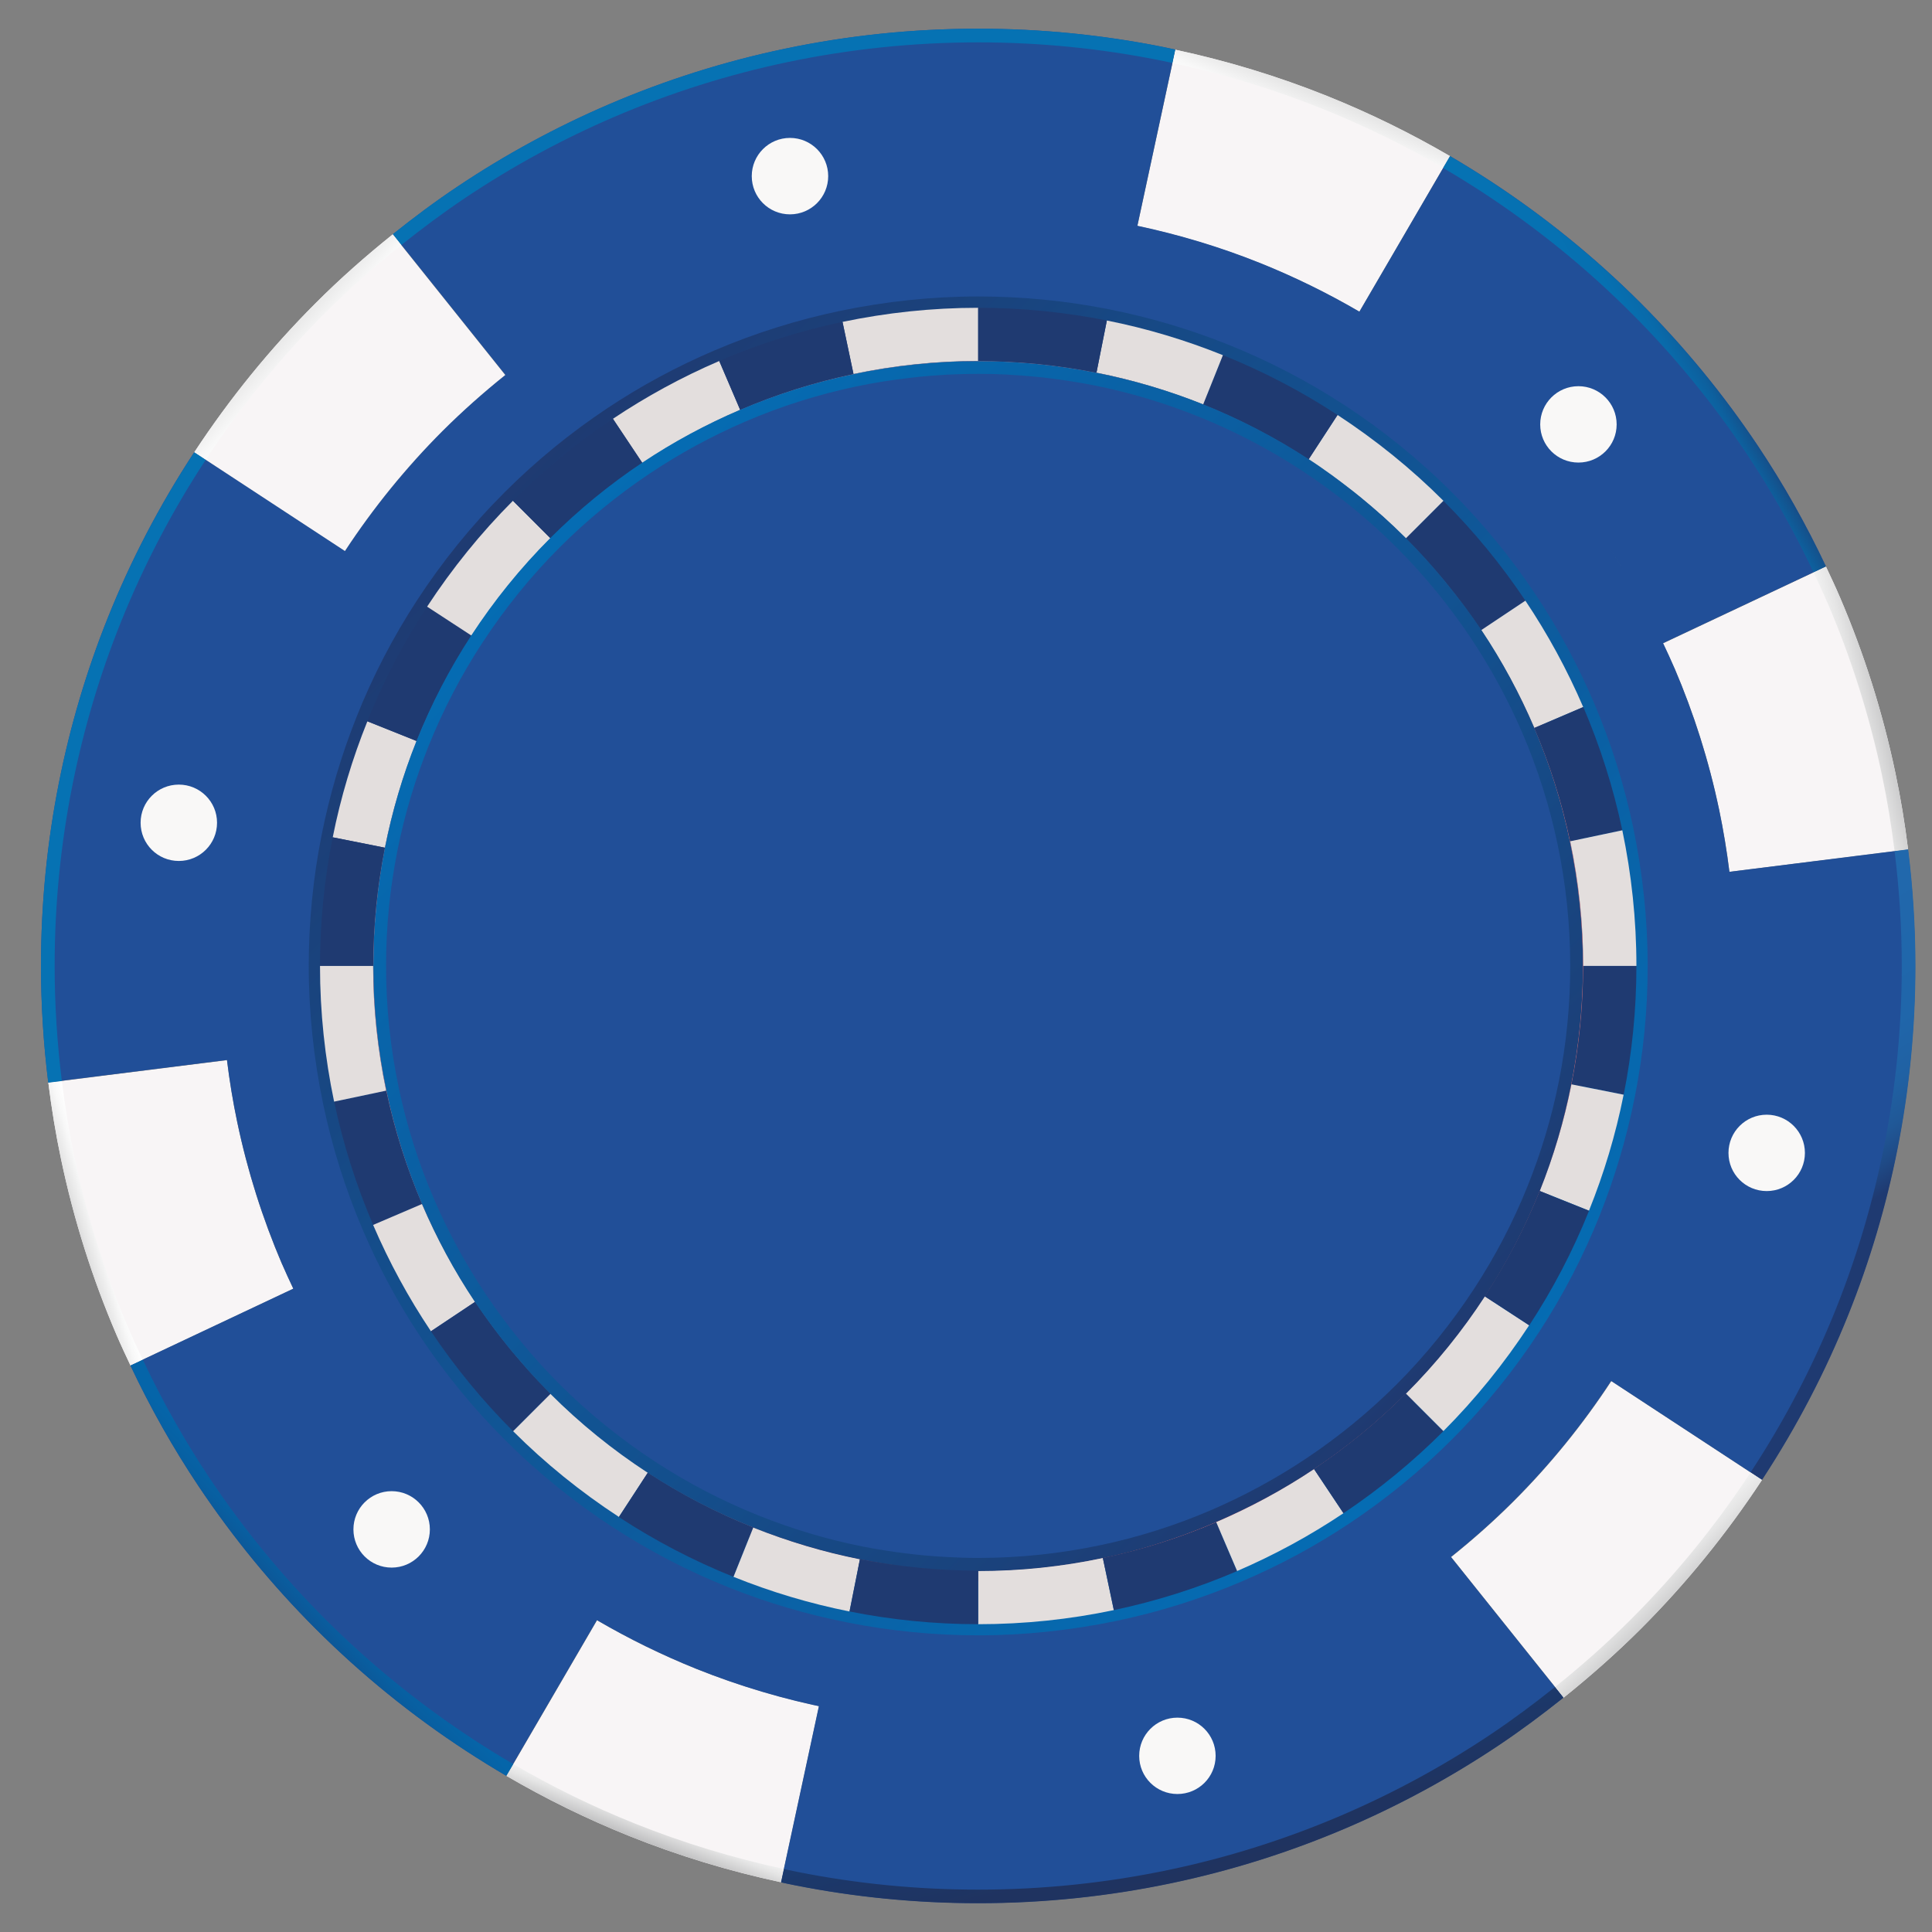 <?xml version="1.0" encoding="UTF-8"?>
<svg xmlns="http://www.w3.org/2000/svg" xmlns:xlink="http://www.w3.org/1999/xlink" version="1.1" viewBox="0 0 265.89 265.89">
  <rect x="0" y="0" width="265.89" height="265.89" fill="#808080" stroke="none"/>
  <defs>
    <style>
      .cls-1 {
        fill: url(#linear-gradient-8);
      }

      .cls-2 {
        fill: url(#linear-gradient-7);
      }

      .cls-3 {
        fill: url(#linear-gradient-5);
      }

      .cls-4 {
        fill: url(#linear-gradient-6);
      }

      .cls-5 {
        fill: url(#linear-gradient-9);
      }

      .cls-6 {
        fill: url(#linear-gradient-4);
      }

      .cls-7 {
        fill: url(#linear-gradient-3);
      }

      .cls-8 {
        fill: url(#linear-gradient-2);
      }

      .cls-9 {
        fill: url(#linear-gradient);
      }

      .cls-10 {
        fill: #f8f5f6;
      }

      .cls-11 {
        fill: #214f98;
      }

      .cls-12 {
        fill: #e3dedd;
      }

      .cls-13 {
        fill: #1f3a71;
      }

      .cls-14 {
        fill: url(#linear-gradient-10);
      }

      .cls-15 {
        fill: url(#linear-gradient-11);
      }

      .cls-16 {
        fill: url(#linear-gradient-12);
      }

      .cls-17 {
        fill: url(#linear-gradient-13);
      }

      .cls-18 {
        fill: url(#linear-gradient-14);
      }

      .cls-19 {
        fill: #f9f8f7;
      }

      .cls-20 {
        fill: #eb7475;
      }
    </style>
    <linearGradient id="linear-gradient" x1="-232.94" y1="388.63" x2="-230.91" y2="388.63" gradientTransform="translate(10196.3 -39712.23) rotate(-135) scale(90.8 -90.8)" gradientUnits="userSpaceOnUse">
      <stop offset="0" stop-color="#056cb3"/>
      <stop offset=".27" stop-color="#0a61a5"/>
      <stop offset=".79" stop-color="#184681"/>
      <stop offset="1" stop-color="#1f3a71"/>
    </linearGradient>
    <linearGradient id="linear-gradient-2" x1="-191.77" y1="404.6" x2="-189.74" y2="404.6" gradientTransform="translate(1174.23 1472.53) rotate(-16.5) scale(3.91 -3.91)" gradientUnits="userSpaceOnUse">
      <stop offset="0" stop-color="#8e8e90"/>
      <stop offset=".08" stop-color="#9a9a9c"/>
      <stop offset=".37" stop-color="#c5c5c6"/>
      <stop offset=".63" stop-color="#e5e5e5"/>
      <stop offset=".85" stop-color="#f8f8f8"/>
      <stop offset="1" stop-color="#fff"/>
    </linearGradient>
    <linearGradient id="linear-gradient-3" x1="-248.82" y1="361.6" x2="-246.79" y2="361.6" gradientTransform="translate(843.6 -3064.83) rotate(-135) scale(7.62 -7.62)" xlink:href="#linear-gradient-2"/>
    <linearGradient id="linear-gradient-4" x1="-203.81" y1="354.57" x2="-201.78" y2="354.57" gradientTransform="translate(1692.64 8.22) rotate(-68.89) scale(3.97 -3.97)" xlink:href="#linear-gradient-2"/>
    <linearGradient id="linear-gradient-5" x1="-273.42" y1="381.02" x2="-271.39" y2="381.02" gradientTransform="translate(-2175.81 -2051.86) rotate(167) scale(6.93 -6.93)" xlink:href="#linear-gradient-2"/>
    <linearGradient id="linear-gradient-6" x1="-268.2" y1="411.29" x2="-266.17" y2="411.29" gradientTransform="translate(-3145.78 631.42) rotate(112.44) scale(6.9 -6.9)" xlink:href="#linear-gradient-2"/>
    <linearGradient id="linear-gradient-7" x1="-244.27" y1="366.48" x2="-242.24" y2="366.48" gradientTransform="translate(-743.82 -2782.64) rotate(-160.89) scale(6.77 -6.77)" gradientUnits="userSpaceOnUse">
      <stop offset="0" stop-color="#0672b3"/>
      <stop offset=".49" stop-color="#0670b1"/>
      <stop offset=".66" stop-color="#096aaa"/>
      <stop offset=".79" stop-color="#0d609e"/>
      <stop offset=".89" stop-color="#14528d"/>
      <stop offset=".98" stop-color="#1c3f77"/>
      <stop offset="1" stop-color="#1f3a71"/>
    </linearGradient>
    <linearGradient id="linear-gradient-8" x1="-255.81" y1="399.13" x2="-253.78" y2="399.13" gradientTransform="translate(-3037.7 -539.56) rotate(136.42) scale(6.69 -6.69)" gradientUnits="userSpaceOnUse">
      <stop offset="0" stop-color="#0565a9"/>
      <stop offset=".25" stop-color="#085fa1"/>
      <stop offset=".63" stop-color="#124e8c"/>
      <stop offset="1" stop-color="#1f3a71"/>
    </linearGradient>
    <linearGradient id="linear-gradient-9" x1="-232.19" y1="408.33" x2="-230.16" y2="408.33" gradientTransform="translate(-4169.33 4400.46) rotate(75.76) scale(12.78 -12.78)" gradientUnits="userSpaceOnUse">
      <stop offset="0" stop-color="#183f77"/>
      <stop offset=".24" stop-color="#1c386a"/>
      <stop offset=".56" stop-color="#1f3360"/>
      <stop offset="1" stop-color="#21325e"/>
    </linearGradient>
    <linearGradient id="linear-gradient-10" x1="-229.46" y1="405.71" x2="-227.43" y2="405.71" gradientTransform="translate(-3733.5 7825.87) rotate(56.79) scale(18.57 -18.57)" gradientUnits="userSpaceOnUse">
      <stop offset="0" stop-color="#2168ac"/>
      <stop offset=".5" stop-color="#2066aa"/>
      <stop offset=".68" stop-color="#2061a3"/>
      <stop offset=".81" stop-color="#205897"/>
      <stop offset=".91" stop-color="#1f4a86"/>
      <stop offset="1" stop-color="#1f3a71"/>
    </linearGradient>
    <linearGradient id="linear-gradient-11" x1="-198.15" y1="392.58" x2="-196.12" y2="392.58" gradientTransform="translate(3354.64 2115.06) rotate(-29.9) scale(8.53 -8.53)" xlink:href="#linear-gradient-7"/>
    <linearGradient id="linear-gradient-12" x1="-205.28" y1="342.16" x2="-203.25" y2="342.16" gradientTransform="translate(1365.4 -1334.16) rotate(-105.75) scale(4.61 -4.61)" xlink:href="#linear-gradient-7"/>
    <linearGradient id="linear-gradient-13" x1="-232.07" y1="416.89" x2="-230.03" y2="416.89" gradientTransform="translate(-926.27 3960.17) rotate(42.81) scale(8.46 -8.46)" xlink:href="#linear-gradient-2"/>
    <linearGradient id="linear-gradient-14" x1="-231.54" y1="393.77" x2="-229.51" y2="393.77" gradientTransform="translate(-9333.43 36340.54) rotate(45) scale(82.02 -82.02)" xlink:href="#linear-gradient"/>
  </defs>
  <!-- Generator: Adobe Illustrator 28.7.1, SVG Export Plug-In . SVG Version: 1.2.0 Build 142)  -->
  <g>
    <g id="Capa_3">
      <path class="cls-13" d="M231.16,112.61c-1.35-6.41-3.32-12.59-5.85-18.48-2.41-5.6-5.31-10.93-8.67-15.94-3.61-5.39-7.72-10.41-12.29-14.98-4.82-4.82-10.15-9.12-15.87-12.87-5.39-3.53-11.13-6.53-17.18-8.96-5.57-2.24-11.38-4-17.39-5.19-1.4-.28-2.81-.52-4.23-.74-.44-.07-.88-.13-1.32-.19-1.03-.14-2.06-.27-3.09-.38-.47-.05-.94-.1-1.41-.15-1.3-.12-2.61-.22-3.92-.29l-.46-.03c-1.61-.08-3.23-.12-4.86-.12-1.72,0-3.43.05-5.13.14h0,0,0l-.41.03c-1.41.08-2.81.19-4.2.33-.5.05-.99.11-1.48.16-1.09.13-2.17.27-3.25.43-.47.07-.93.13-1.4.21-1.49.24-2.98.51-4.45.82-6.41,1.35-12.59,3.32-18.48,5.85-5.6,2.41-10.93,5.31-15.94,8.67-5.39,3.61-10.41,7.72-14.97,12.29-4.82,4.82-9.12,10.15-12.87,15.87-3.52,5.39-6.53,11.13-8.96,17.18-2.24,5.57-4,11.38-5.19,17.39-1.24,6.24-1.91,12.69-1.91,19.29,0,6.97.74,13.77,2.12,20.33,1.35,6.41,3.32,12.59,5.85,18.48,2.41,5.6,5.31,10.93,8.67,15.94,3.61,5.39,7.72,10.41,12.29,14.98,4.82,4.82,10.15,9.12,15.87,12.87,5.39,3.52,11.13,6.53,17.18,8.96,5.57,2.24,11.38,4,17.39,5.19,1.4.28,2.81.52,4.23.74.44.07.88.13,1.32.19,1.03.14,2.06.27,3.09.38.47.05.93.1,1.4.15,1.3.12,2.61.22,3.93.3,1.76.1,3.53.15,5.31.15,6.97,0,13.77-.74,20.33-2.12,6.41-1.35,12.59-3.32,18.48-5.85,5.6-2.41,10.93-5.31,15.94-8.67,5.39-3.61,10.41-7.72,14.98-12.29,4.82-4.82,9.12-10.15,12.87-15.87,3.52-5.39,6.53-11.13,8.96-17.18,2.24-5.57,4-11.38,5.19-17.39,1.24-6.24,1.91-12.69,1.91-19.29,0-6.97-.74-13.77-2.12-20.33ZM150.93,35.68c-.29-.05-.59-.11-.89-.15.3.05.59.1.89.15ZM147.77,35.19c-.74-.1-1.48-.19-2.22-.28.74.08,1.48.17,2.22.28ZM143.72,34.72c-1.24-.12-2.49-.21-3.74-.28,1.25.07,2.5.16,3.74.28ZM129.03,34.45c-1.34.08-2.68.19-4.01.32,1.33-.13,2.66-.24,4.01-.32ZM123.1,34.99c-.78.09-1.56.2-2.34.31.78-.11,1.56-.21,2.34-.31ZM118.36,35.66c-.3.05-.6.11-.91.17.3-.05.6-.12.91-.17ZM118.3,230.21c.3.05.6.11.9.16-.3-.05-.6-.1-.9-.16ZM121.47,230.69c.74.1,1.48.19,2.23.28-.75-.09-1.49-.18-2.23-.28ZM125.53,231.17c1.24.12,2.49.21,3.75.28-1.26-.07-2.51-.16-3.75-.28Z"/>
      <path class="cls-10" d="M38.81,173.95c-2.67-6.22-4.74-12.75-6.16-19.53-.59-2.8-1.05-5.64-1.41-8.52l-24.59,3.09c.44,3.56,1.02,7.07,1.75,10.54,1.76,8.38,4.33,16.47,7.63,24.17.61,1.43,1.27,2.83,1.93,4.23l22.42-10.57c-.53-1.13-1.06-2.26-1.56-3.42Z"/>
      <path class="cls-10" d="M242.49,203.66l-20.73-13.59c-3.92,5.97-8.43,11.52-13.46,16.56-2.72,2.71-5.59,5.26-8.59,7.66l15.48,19.35c3.71-2.98,7.28-6.13,10.64-9.49,6.23-6.23,11.81-13.1,16.67-20.49Z"/>
      <path class="cls-10" d="M95.87,229.69c-4.75-1.91-9.33-4.15-13.7-6.71l-12.48,21.42c5.42,3.16,11.08,5.94,16.96,8.3,6.69,2.68,13.66,4.81,20.85,6.35l5.22-24.25c-5.81-1.25-11.44-2.95-16.85-5.11Z"/>
      <path class="cls-10" d="M230.44,91.94c2.67,6.22,4.74,12.75,6.16,19.53.59,2.8,1.06,5.64,1.41,8.52l24.59-3.08c-.44-3.56-1.02-7.08-1.75-10.54-1.76-8.38-4.33-16.47-7.63-24.17-.61-1.43-1.27-2.83-1.93-4.23l-22.42,10.57c.53,1.13,1.06,2.26,1.56,3.42Z"/>
      <path class="cls-10" d="M173.38,36.2c4.75,1.91,9.33,4.15,13.7,6.71l12.48-21.41c-5.42-3.16-11.08-5.94-16.96-8.3-6.69-2.68-13.66-4.81-20.85-6.35l-5.22,24.25c5.81,1.24,11.44,2.95,16.85,5.11Z"/>
      <path class="cls-11" d="M262.6,116.9l-24.59,3.08h0c-.36-2.87-.83-5.71-1.41-8.52-1.42-6.77-3.5-13.31-6.16-19.53-.49-1.15-1.03-2.29-1.56-3.42h0s22.42-10.56,22.42-10.56c-2.73-5.79-5.86-11.35-9.39-16.63-4.72-7.05-10.1-13.61-16.08-19.59-6.3-6.3-13.26-11.95-20.75-16.84-1.81-1.18-3.65-2.32-5.51-3.41l-12.48,21.41h0c-4.38-2.55-8.95-4.8-13.71-6.71-5.4-2.17-11.04-3.87-16.85-5.11l5.22-24.25c-.63-.13-1.27-.27-1.9-.4-8.16-1.62-16.59-2.47-25.22-2.47-9.12,0-18.01.95-26.59,2.75-8.39,1.76-16.47,4.33-24.17,7.63-7.33,3.14-14.31,6.94-20.86,11.32-3.09,2.06-6.06,4.28-8.95,6.59l15.48,19.35c-3,2.4-5.88,4.95-8.59,7.66-5.09,5.09-9.65,10.71-13.61,16.76l.14-.21-20.73-13.59-.18.26c-4.6,7.05-8.54,14.57-11.71,22.48-2.92,7.28-5.19,14.89-6.75,22.75-1.62,8.16-2.47,16.59-2.47,25.22,0,5.43.35,10.79,1,16.05l24.59-3.09v-.02c.35,2.88.82,5.73,1.41,8.54,1.42,6.77,3.5,13.3,6.16,19.53.49,1.15,1.03,2.29,1.56,3.42l-22.42,10.57c2.73,5.79,5.86,11.35,9.39,16.63,4.72,7.05,10.1,13.61,16.08,19.59,6.3,6.3,13.26,11.95,20.75,16.84,1.81,1.18,3.65,2.32,5.51,3.41l12.48-21.42h0c4.38,2.55,8.95,4.8,13.7,6.71,5.88,2.36,12.03,4.2,18.38,5.45-.52-.1-1.02-.23-1.53-.34l-5.22,24.25c.63.14,1.27.28,1.9.4,8.16,1.62,16.59,2.47,25.22,2.47,9.11,0,18.01-.95,26.58-2.75,8.39-1.76,16.47-4.33,24.17-7.63,7.33-3.14,14.3-6.94,20.86-11.32,3.09-2.07,6.06-4.28,8.95-6.59l-15.48-19.35c3-2.4,5.88-4.95,8.59-7.66,5.03-5.03,9.54-10.58,13.46-16.56l20.73,13.59.18-.26c4.6-7.05,8.54-14.57,11.71-22.48,2.92-7.28,5.19-14.89,6.75-22.75,1.62-8.16,2.47-16.59,2.47-25.22,0-5.43-.35-10.79-1-16.04ZM227.47,85.67c-.18-.36-.36-.71-.55-1.07.19.35.37.71.55,1.07ZM223.58,78.69c-.74-1.21-1.5-2.42-2.29-3.6.79,1.18,1.55,2.38,2.29,3.6ZM225.63,82.23c-.33-.6-.68-1.19-1.02-1.78.34.59.69,1.19,1.02,1.78ZM76.77,46.28c-1.26.84-2.49,1.72-3.71,2.62,1.22-.9,2.45-1.77,3.71-2.62ZM30.86,142.43l.04.48-.04-.48ZM30.48,136.03c0,.25.02.51.03.77,0-.26-.02-.51-.03-.77ZM30.62,139.18c.01.24.03.48.05.72-.01-.24-.03-.48-.05-.72ZM41.78,180.22c.18.36.36.72.55,1.07-.19-.35-.37-.71-.55-1.07ZM45.67,187.2c.74,1.22,1.5,2.42,2.29,3.6-.79-1.18-1.55-2.38-2.29-3.6ZM43.61,183.66c.34.6.68,1.2,1.03,1.8-.35-.6-.69-1.2-1.03-1.8ZM192.48,219.61c1.26-.84,2.49-1.72,3.72-2.62-1.22.9-2.46,1.77-3.72,2.62ZM210.46,182.4c-3.44,5.26-7.39,10.15-11.81,14.57-4.2,4.2-8.8,7.97-13.75,11.29-4.6,3.08-9.5,5.75-14.64,7.96-5.41,2.32-11.08,4.13-16.97,5.37-6.03,1.27-12.27,1.94-18.67,1.94-6.06,0-11.98-.61-17.71-1.75-5.52-1.1-10.86-2.71-15.97-4.77-5.55-2.23-10.83-4.99-15.77-8.23-5.26-3.44-10.15-7.39-14.57-11.81-4.2-4.2-7.98-8.8-11.29-13.75-3.08-4.6-5.75-9.5-7.96-14.64-2.32-5.4-4.13-11.08-5.37-16.97-1.27-6.03-1.94-12.27-1.94-18.67,0-6.06.61-11.98,1.75-17.71,1.1-5.52,2.71-10.85,4.77-15.97,2.23-5.55,4.99-10.83,8.23-15.77,3.44-5.26,7.39-10.15,11.81-14.57,4.2-4.2,8.8-7.97,13.75-11.29,4.6-3.08,9.5-5.75,14.64-7.96,5.41-2.32,11.08-4.13,16.97-5.37,6.03-1.27,12.27-1.94,18.67-1.94,6.06,0,11.98.61,17.71,1.75,5.52,1.1,10.85,2.71,15.97,4.77,5.55,2.23,10.83,4.99,15.77,8.23,5.26,3.44,10.15,7.39,14.57,11.81,4.19,4.2,7.97,8.8,11.29,13.75,3.08,4.6,5.75,9.5,7.96,14.64,2.32,5.41,4.13,11.08,5.37,16.97,1.27,6.03,1.94,12.27,1.94,18.67,0,6.06-.61,11.98-1.75,17.71-1.1,5.52-2.71,10.85-4.77,15.96-2.23,5.55-4.99,10.83-8.23,15.77ZM238.34,123l.04.43-.04-.43ZM238.58,126.02c.01.23.03.45.04.68-.01-.23-.03-.45-.04-.68ZM238.74,129.11c0,.25.02.5.03.75,0-.25-.02-.5-.03-.75Z"/>
      <path class="cls-10" d="M60.94,59.27c2.72-2.71,5.6-5.26,8.59-7.66l-15.48-19.35c-3.71,2.97-7.28,6.12-10.64,9.49-6.23,6.23-11.81,13.1-16.67,20.49l20.73,13.59c3.92-5.97,8.43-11.52,13.46-16.55Z"/>
      <path class="cls-20" d="M216.1,115.78c-1.14-5.41-2.8-10.62-4.94-15.59-2.03-4.72-4.48-9.23-7.32-13.45-3.05-4.55-6.52-8.78-10.38-12.64-4.07-4.07-8.56-7.7-13.39-10.86-4.55-2.98-9.4-5.51-14.5-7.56-4.7-1.89-9.6-3.37-14.68-4.38-5.27-1.05-10.71-1.61-16.28-1.61-5.88,0-11.62.62-17.16,1.79-5.41,1.14-10.63,2.8-15.6,4.94-4.72,2.03-9.23,4.48-13.45,7.32-4.55,3.05-8.78,6.52-12.64,10.37-4.07,4.07-7.7,8.57-10.86,13.4-2.97,4.54-5.51,9.4-7.56,14.5-1.89,4.7-3.37,9.6-4.38,14.68-1.05,5.27-1.61,10.71-1.61,16.28,0,5.88.62,11.62,1.79,17.16,1.14,5.41,2.8,10.63,4.94,15.6,2.03,4.72,4.48,9.22,7.32,13.45,3.05,4.55,6.52,8.78,10.38,12.64,4.07,4.07,8.56,7.7,13.39,10.86,4.55,2.98,9.4,5.51,14.5,7.56,4.7,1.89,9.6,3.37,14.68,4.38,3.97.79,8.03,1.3,12.17,1.51-4.08-.2-8.08-.71-11.98-1.49-5.01-1-9.86-2.46-14.5-4.33-5.04-2.03-9.83-4.54-14.33-7.47-4.77-3.12-9.22-6.71-13.24-10.73-3.81-3.81-7.24-8-10.25-12.49-2.8-4.18-5.22-8.62-7.23-13.29-2.11-4.91-3.75-10.07-4.88-15.41-1.15-5.47-1.77-11.14-1.77-16.96,0-5.5.55-10.88,1.59-16.09,1-5.01,2.46-9.86,4.33-14.5,2.03-5.04,4.53-9.83,7.47-14.33,3.12-4.77,6.71-9.22,10.73-13.23,3.81-3.81,8-7.24,12.49-10.25,4.18-2.8,8.63-5.22,13.3-7.23,4.91-2.11,10.07-3.76,15.41-4.88,5.48-1.15,11.15-1.77,16.96-1.77,5.5,0,10.88.56,16.09,1.59,5.01,1,9.86,2.46,14.5,4.33,5.04,2.03,9.83,4.54,14.33,7.47,4.77,3.12,9.22,6.71,13.24,10.73,3.81,3.81,7.24,8,10.25,12.49,2.8,4.18,5.22,8.62,7.23,13.3,2.11,4.91,3.75,10.06,4.88,15.41,1.15,5.47,1.77,11.14,1.77,16.96,0,5.5-.55,10.88-1.59,16.09-1,5.01-2.46,9.86-4.33,14.5-2.03,5.04-4.53,9.83-7.47,14.33-3.12,4.77-6.71,9.22-10.73,13.24-3.81,3.81-8,7.24-12.49,10.25-4.18,2.8-8.63,5.22-13.29,7.23-4.91,2.11-10.07,3.76-15.41,4.88-5.47,1.15-11.14,1.77-16.95,1.77,5.88,0,11.62-.62,17.16-1.79,5.41-1.14,10.63-2.8,15.6-4.94,4.72-2.03,9.23-4.48,13.45-7.32,4.55-3.04,8.78-6.52,12.64-10.37,4.07-4.07,7.7-8.56,10.86-13.4,2.97-4.54,5.51-9.4,7.56-14.5,1.89-4.7,3.37-9.6,4.38-14.68,1.05-5.27,1.61-10.71,1.61-16.28,0-5.88-.62-11.62-1.79-17.16Z"/>
      <path class="cls-9" d="M57.41,82.59c-3.34,5.13-6.13,10.51-8.34,16.08-2.11,5.29-3.71,10.73-4.81,16.26-1.18,5.94-1.77,11.98-1.77,18.01,0,6.37.68,12.73,1.98,18.99,1.23,5.88,3.04,11.67,5.43,17.27,2.2,5.16,4.88,10.16,8.06,14.92,3.3,4.94,7.12,9.64,11.49,14,4.6,4.6,9.58,8.61,14.83,12.03,5.13,3.34,10.51,6.12,16.07,8.34,5.29,2.11,10.73,3.71,16.26,4.8,5.94,1.18,11.98,1.77,18.02,1.77,6.37,0,12.73-.68,18.99-1.98,5.89-1.23,11.67-3.04,17.27-5.43,5.16-2.2,10.16-4.88,14.92-8.06,4.94-3.3,9.64-7.12,14-11.48,4.6-4.6,8.61-9.58,12.03-14.83,3.34-5.12,6.12-10.51,8.34-16.07,2.11-5.29,3.71-10.73,4.81-16.26,1.18-5.94,1.77-11.98,1.77-18.02,0-6.36-.68-12.73-1.98-18.99-1.23-5.89-3.04-11.67-5.43-17.27-2.2-5.16-4.88-10.16-8.06-14.92-3.3-4.94-7.12-9.64-11.48-14-4.6-4.6-9.58-8.61-14.83-12.03-5.13-3.34-10.51-6.12-16.07-8.34-5.29-2.11-10.73-3.71-16.26-4.81-5.94-1.18-11.98-1.77-18.02-1.77-6.37,0-12.73.68-18.99,1.98-5.89,1.23-11.67,3.04-17.27,5.43-5.16,2.2-10.16,4.88-14.92,8.06-4.94,3.3-9.64,7.12-14,11.48-4.6,4.6-8.61,9.58-12.03,14.83ZM101.3,55.07c5.15-2.19,10.46-3.86,15.87-4.99,5.75-1.2,11.6-1.82,17.45-1.82,5.55,0,11.1.55,16.56,1.63,5.08,1.01,10.08,2.48,14.95,4.42,5.11,2.04,10.06,4.6,14.77,7.67,4.83,3.15,9.4,6.83,13.63,11.06,4.01,4.01,7.52,8.33,10.56,12.87,2.92,4.38,5.39,8.97,7.41,13.71,2.19,5.15,3.86,10.46,4.99,15.87,1.2,5.75,1.82,11.6,1.82,17.45,0,5.55-.55,11.1-1.63,16.56-1.01,5.08-2.48,10.08-4.42,14.94-2.04,5.11-4.6,10.06-7.67,14.78-3.15,4.83-6.83,9.4-11.06,13.63-4.01,4.01-8.33,7.52-12.87,10.56-4.38,2.93-8.97,5.39-13.71,7.41-5.15,2.2-10.46,3.86-15.88,4.99-5.75,1.2-11.6,1.82-17.45,1.82-5.55,0-11.1-.55-16.56-1.63-5.08-1.01-10.09-2.48-14.95-4.42-5.11-2.04-10.06-4.6-14.77-7.67-4.83-3.15-9.4-6.83-13.64-11.06-4.01-4.01-7.52-8.33-10.56-12.87-2.92-4.38-5.38-8.97-7.41-13.71-2.19-5.15-3.86-10.46-4.99-15.88-1.2-5.75-1.82-11.6-1.82-17.45,0-5.55.55-11.1,1.63-16.56,1.01-5.08,2.48-10.08,4.42-14.95,2.04-5.11,4.6-10.06,7.67-14.77,3.15-4.82,6.83-9.4,11.06-13.63,4.01-4.01,8.33-7.52,12.87-10.56,4.38-2.92,8.97-5.38,13.71-7.4Z"/>
      <path class="cls-13" d="M203.85,86.74l6.09-4.06c-3.31-4.95-7.09-9.56-11.29-13.75l-5.18,5.18c3.86,3.86,7.33,8.09,10.38,12.64Z"/>
      <path class="cls-12" d="M211.16,100.19l6.73-2.88c-2.21-5.14-4.88-10.04-7.96-14.64l-6.09,4.06c2.83,4.23,5.29,8.73,7.32,13.45Z"/>
      <path class="cls-13" d="M216.1,115.78l7.17-1.51c-1.24-5.88-3.05-11.56-5.37-16.97l-6.73,2.88c2.14,4.97,3.8,10.19,4.94,15.59Z"/>
      <path class="cls-12" d="M193.47,191.79l5.17,5.17c4.42-4.43,8.37-9.32,11.81-14.57l-6.13-4c-3.16,4.83-6.79,9.33-10.86,13.4Z"/>
      <path class="cls-12" d="M57.35,101.99l-6.79-2.72c-2.06,5.11-3.67,10.45-4.77,15.97l7.18,1.43c1.01-5.07,2.49-9.98,4.38-14.68Z"/>
      <path class="cls-13" d="M53.15,150.11l-7.16,1.51c1.24,5.88,3.05,11.56,5.37,16.97l6.73-2.88c-2.13-4.97-3.8-10.19-4.94-15.6Z"/>
      <path class="cls-13" d="M52.97,116.66l-7.18-1.43c-1.14,5.73-1.75,11.65-1.75,17.71h7.32c0-5.57.56-11.01,1.61-16.28Z"/>
      <path class="cls-12" d="M51.36,132.94h-7.32c0,6.4.68,12.64,1.94,18.67l7.16-1.51c-1.16-5.54-1.79-11.28-1.79-17.16Z"/>
      <path class="cls-12" d="M58.08,165.7l-6.73,2.88c2.21,5.14,4.88,10.04,7.96,14.64l6.09-4.06c-2.83-4.23-5.28-8.73-7.32-13.45Z"/>
      <path class="cls-12" d="M75.78,191.79l-5.17,5.17c4.42,4.42,9.31,8.37,14.57,11.81l4-6.13c-4.83-3.16-9.33-6.79-13.39-10.86Z"/>
      <path class="cls-13" d="M65.4,179.15l-6.09,4.06c3.31,4.95,7.09,9.55,11.29,13.75l5.17-5.17c-3.86-3.86-7.33-8.09-10.38-12.64Z"/>
      <path class="cls-13" d="M89.17,202.65l-4,6.13c4.95,3.24,10.22,6,15.77,8.23l2.72-6.79c-5.1-2.05-9.95-4.59-14.5-7.56Z"/>
      <path class="cls-13" d="M64.91,87.49l-6.13-4c-3.23,4.94-6,10.22-8.23,15.77l6.79,2.72c2.05-5.1,4.59-9.95,7.56-14.5Z"/>
      <path class="cls-12" d="M134.62,49.68v-7.32c-6.4,0-12.64.68-18.67,1.94l1.51,7.17c5.54-1.17,11.28-1.79,17.16-1.79Z"/>
      <path class="cls-12" d="M101.87,56.41l-2.88-6.73c-5.14,2.21-10.04,4.88-14.64,7.96l4.06,6.09c4.23-2.83,8.73-5.29,13.45-7.32Z"/>
      <path class="cls-13" d="M117.46,51.47l-1.51-7.17c-5.89,1.24-11.56,3.05-16.97,5.37l2.88,6.73c4.97-2.14,10.19-3.8,15.6-4.94Z"/>
      <path class="cls-12" d="M75.77,74.1l-5.18-5.18c-4.42,4.43-8.37,9.32-11.81,14.57l6.13,4c3.16-4.83,6.79-9.33,10.86-13.4Z"/>
      <path class="cls-13" d="M88.41,63.72l-4.06-6.09c-4.95,3.31-9.55,7.09-13.75,11.29l5.18,5.18c3.86-3.85,8.09-7.33,12.64-10.37Z"/>
      <path class="cls-12" d="M216.1,115.78c1.17,5.54,1.79,11.28,1.79,17.16h7.32c0-6.4-.68-12.64-1.94-18.67l-7.17,1.51Z"/>
      <path class="cls-13" d="M216.28,149.22l7.18,1.43c1.14-5.73,1.75-11.65,1.75-17.71h-7.32c0,5.57-.56,11.01-1.61,16.28Z"/>
      <path class="cls-12" d="M193.47,74.1l5.18-5.18c-4.43-4.43-9.32-8.37-14.57-11.81l-4,6.13c4.83,3.16,9.33,6.79,13.39,10.86Z"/>
      <path class="cls-12" d="M211.89,163.9l6.79,2.72c2.06-5.11,3.67-10.44,4.77-15.96l-7.18-1.43c-1.01,5.07-2.49,9.98-4.38,14.68Z"/>
      <path class="cls-12" d="M103.67,210.22l-2.72,6.79c5.11,2.06,10.45,3.67,15.97,4.77l1.43-7.18c-5.07-1.01-9.98-2.49-14.68-4.38Z"/>
      <path class="cls-13" d="M180.08,63.24l4-6.13c-4.94-3.24-10.22-6-15.77-8.23l-2.72,6.79c5.1,2.05,9.95,4.59,14.5,7.56Z"/>
      <path class="cls-12" d="M165.58,55.67l2.72-6.79c-5.11-2.06-10.44-3.67-15.97-4.77l-1.43,7.18c5.07,1.01,9.98,2.49,14.68,4.38Z"/>
      <path class="cls-13" d="M204.33,178.4l6.13,4c3.24-4.94,6-10.22,8.23-15.77l-6.79-2.72c-2.05,5.1-4.59,9.95-7.56,14.5Z"/>
      <path class="cls-12" d="M134.62,216.21v7.32c6.4,0,12.64-.67,18.67-1.94l-1.51-7.17c-5.54,1.17-11.28,1.79-17.16,1.79Z"/>
      <path class="cls-13" d="M150.9,51.29l1.43-7.18c-5.73-1.14-11.65-1.75-17.71-1.75v7.32c5.57,0,11.01.56,16.28,1.61Z"/>
      <path class="cls-13" d="M118.34,214.6l-1.43,7.18c5.73,1.14,11.65,1.75,17.71,1.75v-7.32c-5.57,0-11.01-.56-16.28-1.61Z"/>
      <path class="cls-13" d="M151.78,214.42l1.51,7.17c5.89-1.24,11.56-3.05,16.97-5.37l-2.88-6.73c-4.97,2.14-10.19,3.8-15.6,4.94Z"/>
      <path class="cls-12" d="M167.38,209.48l2.88,6.73c5.14-2.21,10.04-4.88,14.64-7.96l-4.06-6.09c-4.23,2.83-8.73,5.29-13.45,7.32Z"/>
      <path class="cls-13" d="M180.83,202.17l4.06,6.09c4.95-3.31,9.55-7.09,13.75-11.29l-5.17-5.17c-3.86,3.86-8.09,7.33-12.64,10.37Z"/>
      <path class="cls-13" d="M31.73,149.35c.04.28.07.56.12.84-.05-.28-.08-.56-.12-.84Z"/>
      <path class="cls-13" d="M208.3,206.62c5.03-5.03,9.54-10.58,13.46-16.56-3.92,5.97-8.43,11.52-13.46,16.56Z"/>
      <path class="cls-13" d="M104.21,232.61c2.78.85,5.62,1.57,8.5,2.19-2.88-.61-5.71-1.34-8.5-2.19Z"/>
      <path class="cls-13" d="M100.06,231.26c1.12.4,2.26.76,3.4,1.11-1.14-.35-2.28-.72-3.4-1.11Z"/>
      <path class="cls-13" d="M237.39,115.7l.06.4-.06-.4Z"/>
      <path class="cls-19" d="M53.8,67.2c-2.24,2.75-4.34,5.62-6.29,8.59,1.95-2.97,4.05-5.84,6.29-8.59Z"/>
      <path class="cls-19" d="M57.26,63.15c-1.09,1.21-2.15,2.46-3.19,3.72,1.04-1.26,2.09-2.51,3.19-3.72Z"/>
      <path class="cls-8" d="M19.65,187.13c-.65-1.38-1.3-2.76-1.9-4.17-3.25-7.59-5.78-15.56-7.52-23.82-.72-3.41-1.29-6.88-1.72-10.39l-1.86.23c.44,3.56,1.02,7.07,1.75,10.54,1.76,8.38,4.33,16.47,7.63,24.17.61,1.43,1.27,2.83,1.93,4.23l1.7-.8Z"/>
      <path class="cls-7" d="M224.5,222.82c-3.31,3.31-6.82,6.42-10.48,9.35l1.17,1.47c3.71-2.98,7.28-6.13,10.64-9.49,6.23-6.23,11.81-13.1,16.67-20.49l-1.57-1.03c-4.78,7.28-10.29,14.05-16.43,20.19Z"/>
      <path class="cls-6" d="M87.35,250.95c-5.8-2.32-11.38-5.06-16.72-8.18l-.95,1.62c5.42,3.16,11.08,5.94,16.96,8.3,6.69,2.68,13.66,4.81,20.85,6.35l.39-1.83c-7.08-1.52-13.95-3.62-20.54-6.26Z"/>
      <path class="cls-3" d="M251.5,82.93c3.25,7.59,5.79,15.56,7.52,23.82.72,3.41,1.29,6.88,1.72,10.39l1.86-.23c-.44-3.56-1.02-7.08-1.75-10.54-1.76-8.38-4.33-16.47-7.63-24.17-.61-1.43-1.27-2.83-1.93-4.23l-1.7.8c.65,1.38,1.3,2.76,1.9,4.17Z"/>
      <path class="cls-4" d="M181.9,14.93c5.8,2.33,11.38,5.07,16.72,8.18l.95-1.62c-5.42-3.16-11.08-5.94-16.96-8.3-6.69-2.68-13.66-4.81-20.85-6.35l-.39,1.84c7.08,1.52,13.95,3.62,20.54,6.26Z"/>
      <path class="cls-2" d="M8.51,148.76c-.64-5.18-.99-10.46-.99-15.81,0-8.51.84-16.82,2.44-24.85,1.54-7.75,3.78-15.25,6.65-22.42,3.13-7.79,7-15.21,11.54-22.15l.17-.26-1.57-1.03-.18.26c-4.6,7.05-8.54,14.57-11.71,22.48-2.92,7.28-5.19,14.89-6.75,22.75-1.62,8.16-2.47,16.59-2.47,25.22,0,5.43.35,10.79,1,16.05l1.86-.23Z"/>
      <path class="cls-1" d="M70.63,242.77c-1.84-1.07-3.66-2.19-5.43-3.35-7.38-4.83-14.24-10.39-20.45-16.6-5.89-5.89-11.2-12.36-15.84-19.3-3.48-5.2-6.56-10.68-9.25-16.39l-1.7.8c2.73,5.79,5.86,11.35,9.39,16.63,4.72,7.05,10.1,13.61,16.08,19.59,6.3,6.3,13.26,11.95,20.75,16.84,1.81,1.18,3.65,2.32,5.51,3.41l.95-1.62Z"/>
      <path class="cls-5" d="M214.01,232.17c-2.85,2.28-5.78,4.46-8.82,6.5-6.46,4.32-13.33,8.06-20.55,11.16-7.59,3.25-15.55,5.79-23.82,7.52-8.45,1.77-17.22,2.71-26.2,2.71-8.51,0-16.82-.84-24.86-2.44-.63-.12-1.25-.26-1.88-.39l-.39,1.83c.63.14,1.27.28,1.9.4,8.16,1.62,16.59,2.47,25.22,2.47,9.11,0,18.01-.95,26.58-2.75,8.39-1.76,16.47-4.33,24.17-7.63,7.33-3.14,14.3-6.94,20.86-11.32,3.09-2.07,6.06-4.28,8.95-6.59l-1.17-1.47Z"/>
      <path class="cls-14" d="M262.6,116.9l-1.86.23h0c.64,5.18.99,10.46.99,15.81,0,8.51-.84,16.82-2.44,24.85-1.54,7.75-3.78,15.25-6.65,22.42-3.13,7.79-7,15.21-11.54,22.15l-.17.26,1.57,1.03.18-.26c4.6-7.05,8.54-14.57,11.71-22.48,2.92-7.28,5.19-14.89,6.75-22.75,1.62-8.16,2.47-16.59,2.47-25.22,0-5.43-.35-10.79-1-16.04Z"/>
      <path class="cls-15" d="M198.61,23.12c1.84,1.07,3.65,2.19,5.43,3.35,7.38,4.83,14.24,10.39,20.45,16.6,5.89,5.89,11.2,12.36,15.84,19.3,3.48,5.2,6.56,10.68,9.25,16.39l1.7-.8c-2.73-5.79-5.86-11.35-9.39-16.63-4.72-7.05-10.1-13.61-16.08-19.59-6.3-6.3-13.26-11.95-20.75-16.84-1.81-1.18-3.65-2.32-5.51-3.41l-.95,1.62Z"/>
      <path class="cls-16" d="M55.23,33.72c2.85-2.28,5.78-4.46,8.82-6.5,6.46-4.32,13.33-8.07,20.55-11.16,7.59-3.25,15.56-5.79,23.82-7.52,8.46-1.77,17.22-2.71,26.2-2.71,8.51,0,16.81.84,24.85,2.44.63.12,1.25.26,1.88.39l.39-1.84c-.63-.13-1.27-.27-1.9-.4-8.16-1.62-16.59-2.47-25.22-2.47-9.12,0-18.01.95-26.59,2.75-8.39,1.76-16.47,4.33-24.17,7.63-7.33,3.14-14.31,6.94-20.86,11.32-3.09,2.06-6.06,4.28-8.95,6.59l1.17,1.47Z"/>
      <path class="cls-17" d="M44.75,43.07c3.31-3.31,6.82-6.42,10.48-9.35l-1.17-1.47c-3.71,2.97-7.28,6.12-10.64,9.49-6.23,6.23-11.81,13.1-16.67,20.49l1.57,1.03c4.79-7.28,10.29-14.05,16.42-20.19Z"/>
      <path class="cls-19" d="M156.78,241.65c0-2.9,2.35-5.26,5.26-5.26s5.26,2.35,5.26,5.26-2.35,5.25-5.26,5.25-5.26-2.35-5.26-5.25Z"/>
      <path class="cls-19" d="M103.46,24.24c0-2.9,2.35-5.26,5.26-5.26s5.26,2.36,5.26,5.26-2.35,5.26-5.26,5.26-5.26-2.35-5.26-5.26Z"/>
      <path class="cls-19" d="M19.35,113.23c0-2.9,2.35-5.25,5.26-5.25s5.26,2.35,5.26,5.25-2.35,5.26-5.26,5.26-5.26-2.35-5.26-5.26Z"/>
      <path class="cls-19" d="M48.64,210.48c0-2.9,2.35-5.26,5.26-5.26s5.26,2.36,5.26,5.26-2.35,5.26-5.26,5.26-5.26-2.35-5.26-5.26Z"/>
      <path class="cls-19" d="M237.88,158.67c0-2.9,2.35-5.26,5.26-5.26s5.26,2.36,5.26,5.26-2.35,5.25-5.26,5.25-5.26-2.35-5.26-5.25Z"/>
      <path class="cls-19" d="M211.97,58.41c0-2.9,2.35-5.26,5.26-5.26s5.26,2.36,5.26,5.26-2.35,5.25-5.26,5.25-5.26-2.35-5.26-5.25Z"/>
      <path class="cls-18" d="M204.37,178.42c3.02-4.63,5.53-9.49,7.54-14.52,1.91-4.77,3.35-9.69,4.34-14.69,1.06-5.37,1.6-10.82,1.6-16.27,0-5.75-.61-11.5-1.79-17.15-1.11-5.32-2.75-10.54-4.9-15.6-1.99-4.66-4.4-9.17-7.28-13.48-.67-1-1.37-1.99-2.09-2.97-.22-.3-.45-.6-.68-.9-.53-.7-1.06-1.39-1.62-2.07-.25-.31-.5-.62-.75-.93-.7-.85-1.42-1.69-2.17-2.52l-.25-.29c-.91-1.01-1.86-2-2.83-2.97-1.03-1.03-2.08-2.02-3.14-2.98h0s0,0,0,0h0s-.27-.23-.27-.23c-.89-.79-1.79-1.56-2.7-2.31-.32-.27-.65-.53-.98-.79-.72-.58-1.46-1.14-2.2-1.69-.32-.24-.64-.48-.96-.71-1.04-.75-2.08-1.48-3.15-2.17-4.63-3.02-9.49-5.53-14.52-7.54-4.78-1.91-9.69-3.35-14.69-4.34-5.37-1.06-10.82-1.6-16.27-1.6-5.75,0-11.5.61-17.15,1.79-5.32,1.11-10.54,2.75-15.6,4.91-4.66,1.99-9.17,4.4-13.48,7.28-4.47,2.98-8.71,6.44-12.65,10.37-4.16,4.16-7.77,8.66-10.87,13.4-3.02,4.63-5.53,9.5-7.54,14.52-1.91,4.78-3.35,9.7-4.34,14.69-1.06,5.37-1.6,10.82-1.6,16.27,0,5.75.61,11.5,1.79,17.15,1.11,5.32,2.75,10.54,4.9,15.6,1.99,4.66,4.4,9.17,7.28,13.48.67,1,1.37,1.99,2.09,2.97.22.3.45.6.67.9.53.7,1.06,1.39,1.62,2.08.25.31.49.62.75.92.71.85,1.43,1.69,2.17,2.52.99,1.11,2.02,2.19,3.08,3.26,4.16,4.16,8.66,7.78,13.4,10.87,4.63,3.02,9.49,5.53,14.52,7.54,4.78,1.9,9.69,3.35,14.69,4.34,5.37,1.06,10.82,1.6,16.27,1.6,5.75,0,11.5-.61,17.15-1.79,5.32-1.11,10.54-2.75,15.6-4.91,4.66-1.99,9.17-4.4,13.48-7.28,4.47-2.98,8.71-6.44,12.65-10.37,4.16-4.16,7.78-8.66,10.87-13.4ZM202.4,84.63c-.15-.21-.29-.42-.44-.62.15.21.29.41.44.62ZM200.81,82.46c-.38-.5-.77-1-1.16-1.49.39.49.78.99,1.16,1.49ZM198.67,79.76c-.67-.81-1.36-1.61-2.06-2.4.71.79,1.39,1.59,2.06,2.4ZM190.06,70.83c-.85-.76-1.71-1.49-2.58-2.2.87.71,1.73,1.45,2.58,2.2ZM186.2,67.61c-.52-.41-1.05-.82-1.58-1.22.53.4,1.06.8,1.58,1.22ZM182.97,65.18c-.21-.15-.43-.29-.64-.44.21.15.43.29.64.44ZM66.84,181.25c.15.21.29.42.44.63-.15-.21-.29-.42-.44-.63ZM68.44,183.43c.38.5.77,1,1.17,1.5-.39-.5-.78-1-1.17-1.5ZM70.58,186.13c.67.81,1.36,1.61,2.07,2.41-.71-.79-1.4-1.59-2.07-2.41Z"/>
      <path class="cls-11" d="M214.35,116.15c-1.11-5.29-2.74-10.4-4.83-15.26-1.99-4.62-4.39-9.03-7.16-13.17-2.98-4.45-6.38-8.6-10.15-12.37-3.98-3.98-8.38-7.53-13.11-10.63-4.45-2.91-9.2-5.39-14.19-7.4-4.6-1.85-9.39-3.3-14.36-4.29-1.16-.23-2.32-.43-3.5-.61-.36-.06-.73-.11-1.09-.16-.85-.12-1.7-.23-2.55-.32-.39-.04-.77-.09-1.16-.12-1.07-.1-2.15-.18-3.24-.24l-.38-.03c-1.33-.07-2.67-.1-4.01-.1-1.42,0-2.84.04-4.24.11h0,0,0l-.34.02c-1.16.07-2.32.16-3.47.27-.41.04-.81.09-1.22.14-.9.1-1.8.22-2.69.35-.38.06-.77.11-1.15.17-1.23.2-2.46.42-3.68.68-5.29,1.11-10.4,2.74-15.26,4.83-4.62,1.99-9.03,4.39-13.17,7.16-4.45,2.98-8.6,6.38-12.37,10.15-3.98,3.98-7.53,8.38-10.63,13.11-2.91,4.45-5.39,9.2-7.4,14.19-1.85,4.6-3.3,9.4-4.29,14.36-1.03,5.16-1.58,10.48-1.58,15.93,0,5.76.61,11.37,1.75,16.79,1.11,5.29,2.74,10.4,4.83,15.26,1.99,4.62,4.39,9.03,7.16,13.17,2.98,4.45,6.38,8.6,10.15,12.37,3.98,3.98,8.38,7.53,13.11,10.63,4.45,2.91,9.2,5.39,14.19,7.4,4.6,1.85,9.4,3.3,14.36,4.29,1.16.23,2.32.43,3.5.61.36.06.73.1,1.09.16.85.12,1.7.23,2.56.32.38.04.77.09,1.16.12,1.08.1,2.16.18,3.25.24,1.45.08,2.91.13,4.38.13,5.75,0,11.37-.61,16.79-1.75,5.29-1.11,10.4-2.74,15.26-4.83,4.62-1.99,9.03-4.39,13.17-7.16,4.45-2.98,8.6-6.38,12.37-10.15,3.98-3.98,7.53-8.38,10.63-13.11,2.91-4.45,5.4-9.2,7.4-14.19,1.85-4.6,3.3-9.4,4.29-14.36,1.03-5.16,1.57-10.48,1.57-15.93,0-5.76-.61-11.37-1.75-16.79ZM148.09,52.61c-.24-.04-.49-.09-.73-.13.25.04.49.09.73.13ZM145.48,52.21c-.61-.08-1.22-.16-1.84-.23.61.07,1.23.15,1.84.23ZM142.13,51.82c-1.02-.1-2.05-.17-3.09-.23,1.03.06,2.06.13,3.09.23ZM125.1,52.04c-.65.08-1.29.16-1.94.25.64-.09,1.29-.18,1.94-.25ZM121.19,52.6c-.25.04-.5.1-.75.14.25-.04.5-.1.75-.14ZM121.14,213.28c.25.04.49.09.74.13-.25-.04-.49-.09-.74-.13ZM123.76,213.67c.61.08,1.23.16,1.84.23-.62-.07-1.23-.15-1.84-.23ZM127.11,214.07c1.03.1,2.06.17,3.09.23-1.04-.06-2.07-.14-3.09-.23Z"/>
    </g>
  </g>
</svg>
